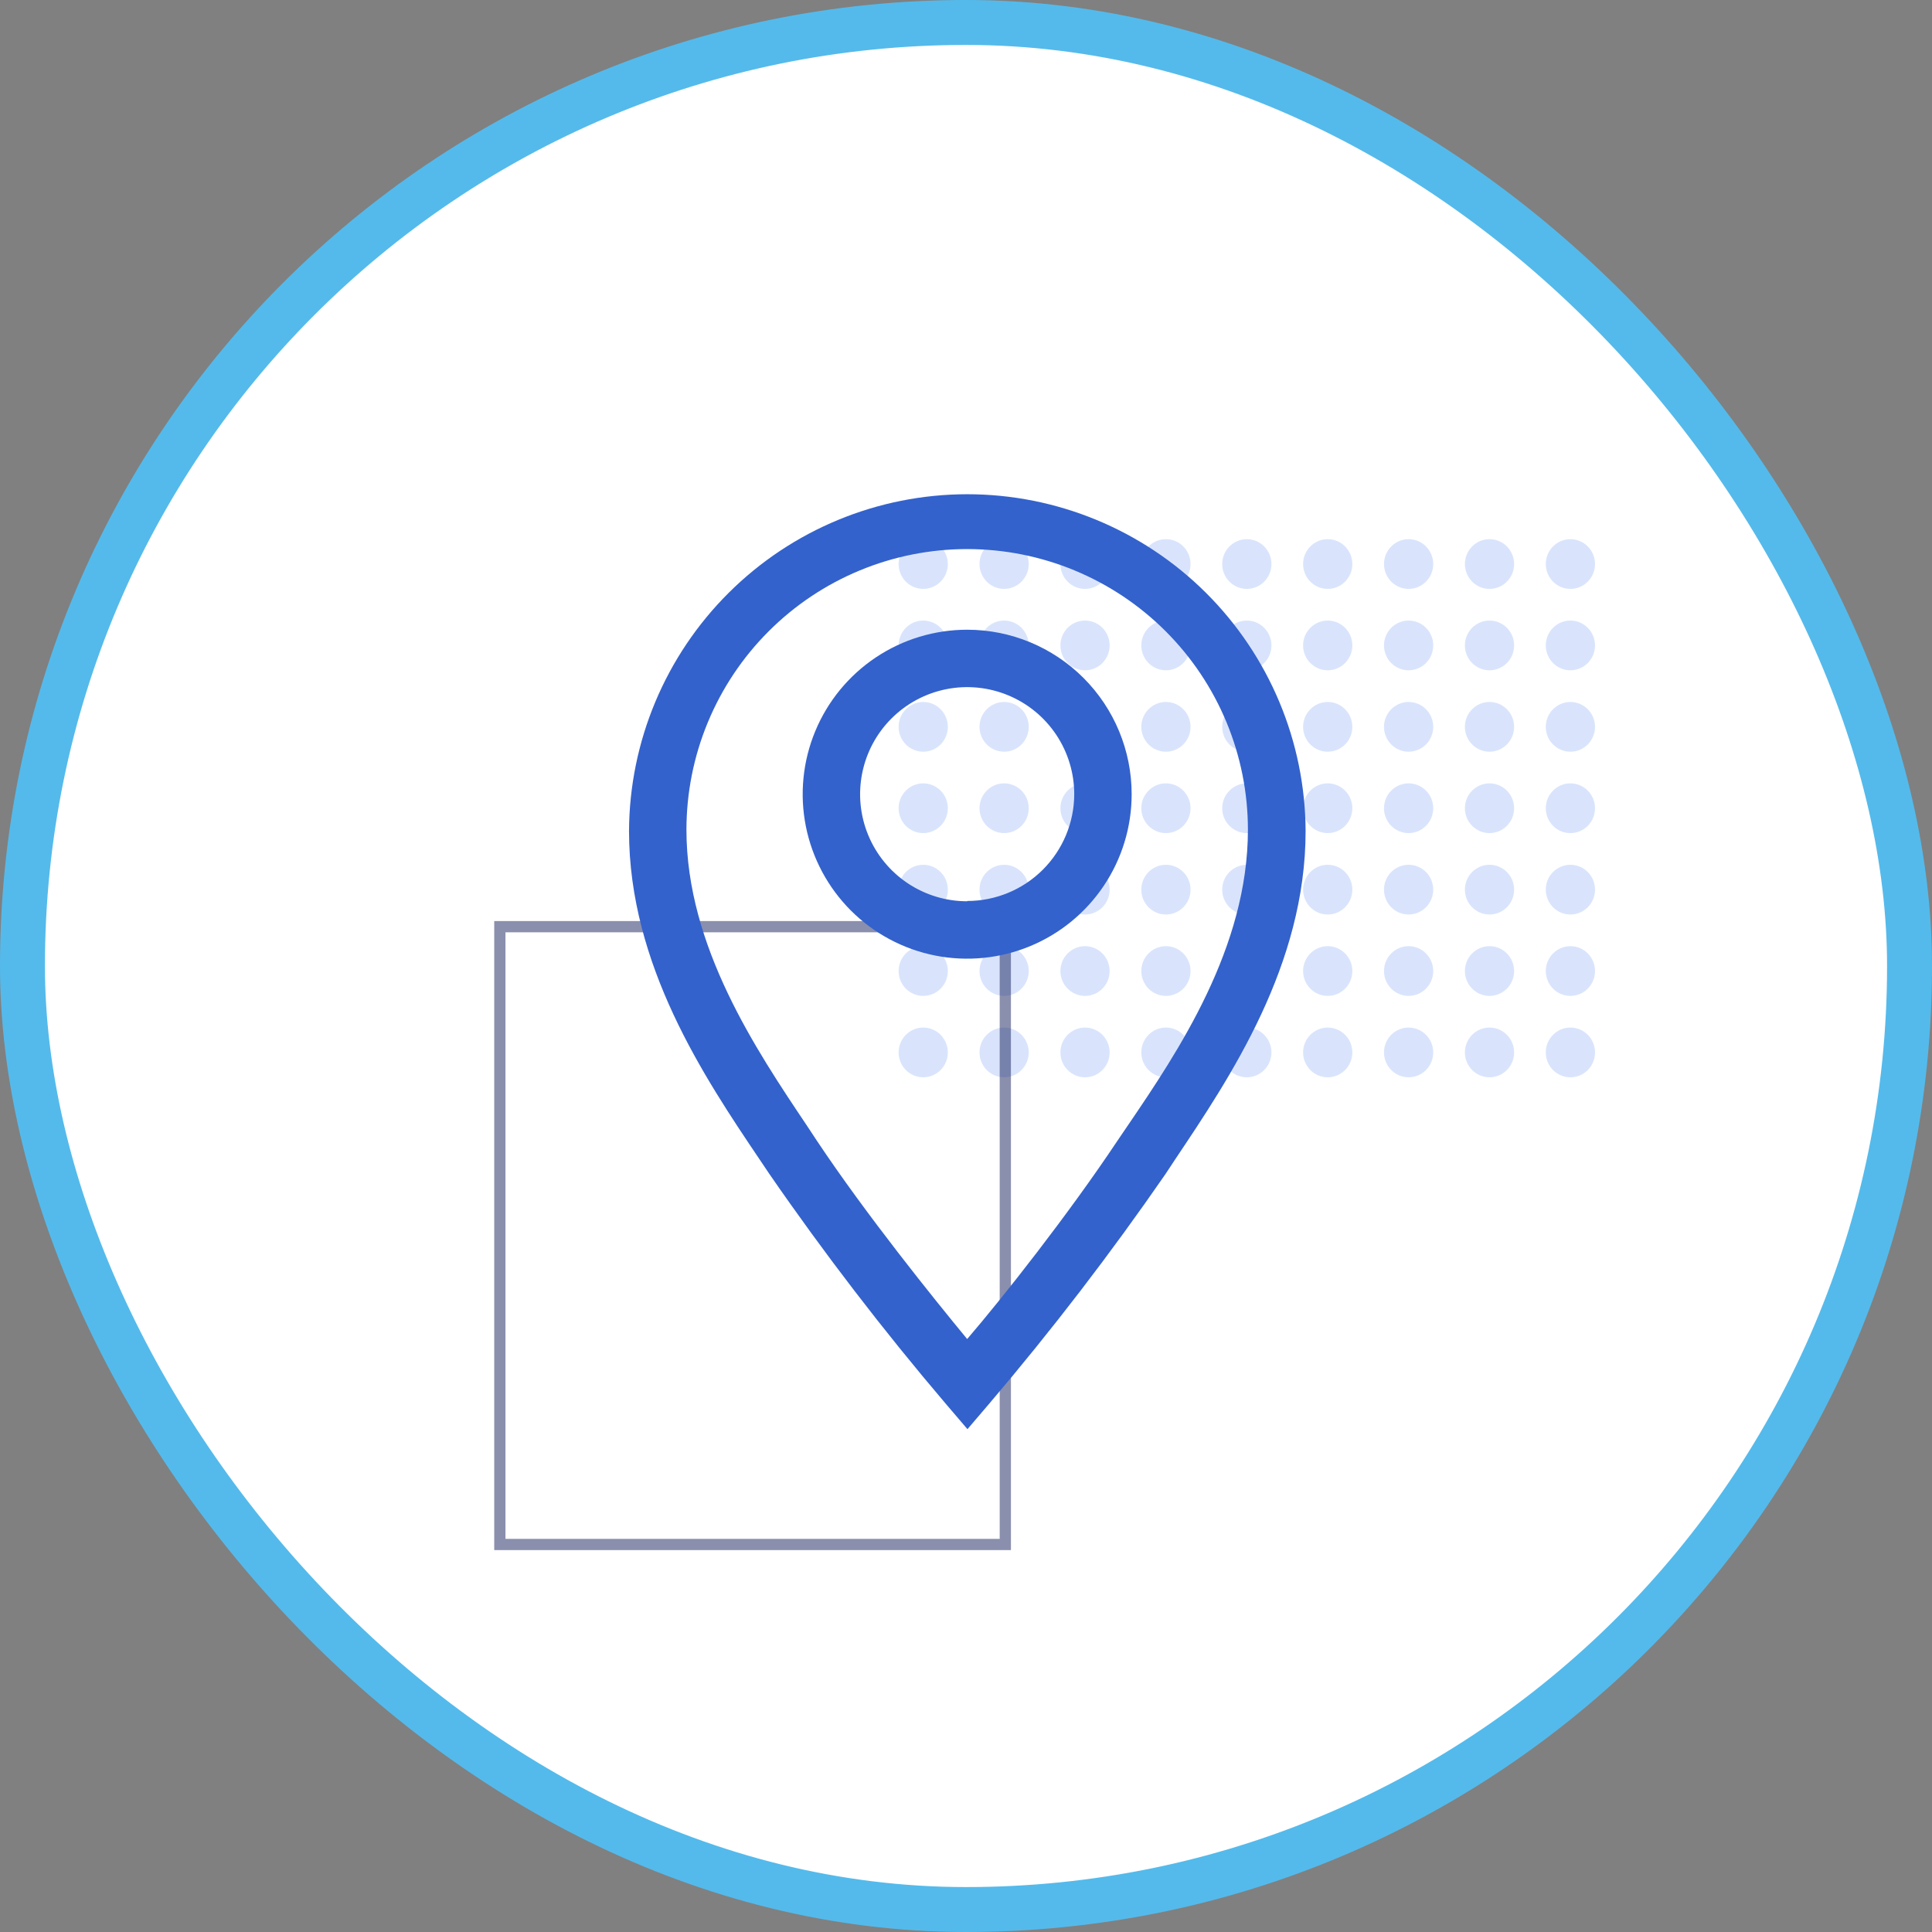 <svg width="86" height="86" viewBox="0 0 86 86" fill="none" xmlns="http://www.w3.org/2000/svg">
<rect x="0" y="0" width="86" height="86" fill="#808080" stroke="none"/>
<rect x="1" y="1" width="84" height="84" rx="42" fill="white"/>
<rect x="1" y="1" width="84" height="84" rx="42" stroke="#54BAEB" stroke-width="2"/>
<ellipse cx="41.096" cy="25.107" rx="1.096" ry="1.107" fill="#D9E4FC"/>
<ellipse cx="44.697" cy="25.107" rx="1.096" ry="1.107" fill="#D9E4FC"/>
<ellipse cx="48.298" cy="25.107" rx="1.096" ry="1.107" fill="#D9E4FC"/>
<ellipse cx="51.899" cy="25.107" rx="1.096" ry="1.107" fill="#D9E4FC"/>
<ellipse cx="55.5" cy="25.107" rx="1.096" ry="1.107" fill="#D9E4FC"/>
<ellipse cx="59.101" cy="25.107" rx="1.096" ry="1.107" fill="#D9E4FC"/>
<ellipse cx="62.702" cy="25.107" rx="1.096" ry="1.107" fill="#D9E4FC"/>
<ellipse cx="66.303" cy="25.107" rx="1.096" ry="1.107" fill="#D9E4FC"/>
<ellipse cx="69.904" cy="25.107" rx="1.096" ry="1.107" fill="#D9E4FC"/>
<ellipse cx="41.096" cy="28.73" rx="1.096" ry="1.107" fill="#D9E4FC"/>
<ellipse cx="44.697" cy="28.73" rx="1.096" ry="1.107" fill="#D9E4FC"/>
<ellipse cx="48.298" cy="28.73" rx="1.096" ry="1.107" fill="#D9E4FC"/>
<ellipse cx="51.899" cy="28.73" rx="1.096" ry="1.107" fill="#D9E4FC"/>
<ellipse cx="55.5" cy="28.73" rx="1.096" ry="1.107" fill="#D9E4FC"/>
<ellipse cx="59.101" cy="28.73" rx="1.096" ry="1.107" fill="#D9E4FC"/>
<ellipse cx="62.702" cy="28.73" rx="1.096" ry="1.107" fill="#D9E4FC"/>
<ellipse cx="66.303" cy="28.73" rx="1.096" ry="1.107" fill="#D9E4FC"/>
<ellipse cx="69.904" cy="28.73" rx="1.096" ry="1.107" fill="#D9E4FC"/>
<ellipse cx="41.096" cy="32.354" rx="1.096" ry="1.107" fill="#D9E4FC"/>
<ellipse cx="44.697" cy="32.354" rx="1.096" ry="1.107" fill="#D9E4FC"/>
<ellipse cx="48.298" cy="32.354" rx="1.096" ry="1.107" fill="#D9E4FC"/>
<ellipse cx="51.899" cy="32.354" rx="1.096" ry="1.107" fill="#D9E4FC"/>
<ellipse cx="55.5" cy="32.354" rx="1.096" ry="1.107" fill="#D9E4FC"/>
<ellipse cx="59.101" cy="32.354" rx="1.096" ry="1.107" fill="#D9E4FC"/>
<ellipse cx="62.702" cy="32.354" rx="1.096" ry="1.107" fill="#D9E4FC"/>
<ellipse cx="66.303" cy="32.354" rx="1.096" ry="1.107" fill="#D9E4FC"/>
<ellipse cx="69.904" cy="32.354" rx="1.096" ry="1.107" fill="#D9E4FC"/>
<ellipse cx="41.096" cy="35.977" rx="1.096" ry="1.107" fill="#D9E4FC"/>
<ellipse cx="44.697" cy="35.977" rx="1.096" ry="1.107" fill="#D9E4FC"/>
<ellipse cx="48.298" cy="35.977" rx="1.096" ry="1.107" fill="#D9E4FC"/>
<ellipse cx="51.899" cy="35.977" rx="1.096" ry="1.107" fill="#D9E4FC"/>
<ellipse cx="55.5" cy="35.977" rx="1.096" ry="1.107" fill="#D9E4FC"/>
<ellipse cx="59.101" cy="35.977" rx="1.096" ry="1.107" fill="#D9E4FC"/>
<ellipse cx="62.702" cy="35.977" rx="1.096" ry="1.107" fill="#D9E4FC"/>
<ellipse cx="66.303" cy="35.977" rx="1.096" ry="1.107" fill="#D9E4FC"/>
<ellipse cx="69.904" cy="35.977" rx="1.096" ry="1.107" fill="#D9E4FC"/>
<ellipse cx="41.096" cy="39.601" rx="1.096" ry="1.107" fill="#D9E4FC"/>
<ellipse cx="44.697" cy="39.601" rx="1.096" ry="1.107" fill="#D9E4FC"/>
<ellipse cx="48.298" cy="39.601" rx="1.096" ry="1.107" fill="#D9E4FC"/>
<ellipse cx="51.899" cy="39.601" rx="1.096" ry="1.107" fill="#D9E4FC"/>
<ellipse cx="55.5" cy="39.601" rx="1.096" ry="1.107" fill="#D9E4FC"/>
<ellipse cx="59.101" cy="39.601" rx="1.096" ry="1.107" fill="#D9E4FC"/>
<ellipse cx="62.702" cy="39.601" rx="1.096" ry="1.107" fill="#D9E4FC"/>
<ellipse cx="66.303" cy="39.601" rx="1.096" ry="1.107" fill="#D9E4FC"/>
<ellipse cx="69.904" cy="39.601" rx="1.096" ry="1.107" fill="#D9E4FC"/>
<ellipse cx="41.096" cy="43.224" rx="1.096" ry="1.107" fill="#D9E4FC"/>
<ellipse cx="44.697" cy="43.224" rx="1.096" ry="1.107" fill="#D9E4FC"/>
<ellipse cx="48.298" cy="43.224" rx="1.096" ry="1.107" fill="#D9E4FC"/>
<ellipse cx="51.899" cy="43.224" rx="1.096" ry="1.107" fill="#D9E4FC"/>
<ellipse cx="55.5" cy="43.224" rx="1.096" ry="1.107" fill="#D9E4FC"/>
<ellipse cx="59.101" cy="43.224" rx="1.096" ry="1.107" fill="#D9E4FC"/>
<ellipse cx="62.702" cy="43.224" rx="1.096" ry="1.107" fill="#D9E4FC"/>
<ellipse cx="66.303" cy="43.224" rx="1.096" ry="1.107" fill="#D9E4FC"/>
<ellipse cx="69.904" cy="43.224" rx="1.096" ry="1.107" fill="#D9E4FC"/>
<ellipse cx="41.096" cy="46.847" rx="1.096" ry="1.107" fill="#D9E4FC"/>
<ellipse cx="44.697" cy="46.847" rx="1.096" ry="1.107" fill="#D9E4FC"/>
<ellipse cx="48.298" cy="46.847" rx="1.096" ry="1.107" fill="#D9E4FC"/>
<ellipse cx="51.899" cy="46.847" rx="1.096" ry="1.107" fill="#D9E4FC"/>
<ellipse cx="55.5" cy="46.847" rx="1.096" ry="1.107" fill="#D9E4FC"/>
<ellipse cx="59.101" cy="46.847" rx="1.096" ry="1.107" fill="#D9E4FC"/>
<ellipse cx="62.702" cy="46.847" rx="1.096" ry="1.107" fill="#D9E4FC"/>
<ellipse cx="66.303" cy="46.847" rx="1.096" ry="1.107" fill="#D9E4FC"/>
<ellipse cx="69.904" cy="46.847" rx="1.096" ry="1.107" fill="#D9E4FC"/>
<rect opacity="0.5" x="22.25" y="41.25" width="22.5" height="27.5" stroke="#16215D" stroke-width="0.5"/>
<path d="M43.052 28.031C41.604 28.031 40.188 28.46 38.984 29.265C37.78 30.07 36.842 31.213 36.288 32.551C35.734 33.889 35.589 35.361 35.871 36.781C36.154 38.201 36.851 39.506 37.875 40.53C38.899 41.554 40.203 42.251 41.624 42.534C43.044 42.816 44.516 42.671 45.854 42.117C47.192 41.563 48.335 40.624 49.14 39.42C49.944 38.217 50.374 36.801 50.374 35.353C50.374 33.411 49.602 31.549 48.229 30.176C46.856 28.802 44.994 28.031 43.052 28.031ZM43.052 40.119C42.109 40.119 41.188 39.839 40.404 39.316C39.62 38.792 39.01 38.048 38.649 37.177C38.288 36.306 38.194 35.347 38.378 34.423C38.562 33.498 39.015 32.649 39.682 31.983C40.349 31.316 41.198 30.862 42.122 30.678C43.047 30.494 44.005 30.589 44.876 30.95C45.747 31.31 46.491 31.921 47.015 32.705C47.539 33.489 47.818 34.41 47.818 35.353C47.815 36.615 47.311 37.824 46.418 38.715C45.524 39.606 44.314 40.106 43.052 40.106V40.119Z" fill="#3362CC"/>
<path d="M43.052 22C39.072 22.003 35.255 23.581 32.435 26.39C29.615 29.198 28.02 33.008 28 36.988C28 42.956 31.348 47.952 33.801 51.593L34.248 52.258C36.689 55.795 39.308 59.207 42.094 62.48L43.065 63.617L44.036 62.48C46.822 59.207 49.44 55.795 51.882 52.258L52.329 51.581C54.769 47.939 58.117 42.956 58.117 36.988C58.097 33.006 56.501 29.194 53.678 26.385C50.855 23.577 47.035 22 43.052 22ZM50.195 50.111L49.735 50.788C47.537 54.085 44.624 57.778 43.052 59.605C41.544 57.778 38.567 54.085 36.369 50.788L35.922 50.111C33.661 46.738 30.556 42.125 30.556 36.937C30.556 35.296 30.879 33.671 31.507 32.155C32.135 30.639 33.055 29.261 34.216 28.101C35.376 26.94 36.754 26.02 38.27 25.392C39.786 24.764 41.411 24.441 43.052 24.441C44.693 24.441 46.318 24.764 47.834 25.392C49.351 26.02 50.728 26.94 51.889 28.101C53.049 29.261 53.97 30.639 54.598 32.155C55.226 33.671 55.549 35.296 55.549 36.937C55.549 42.176 52.457 46.789 50.195 50.111Z" fill="#3362CC"/>
</svg>
